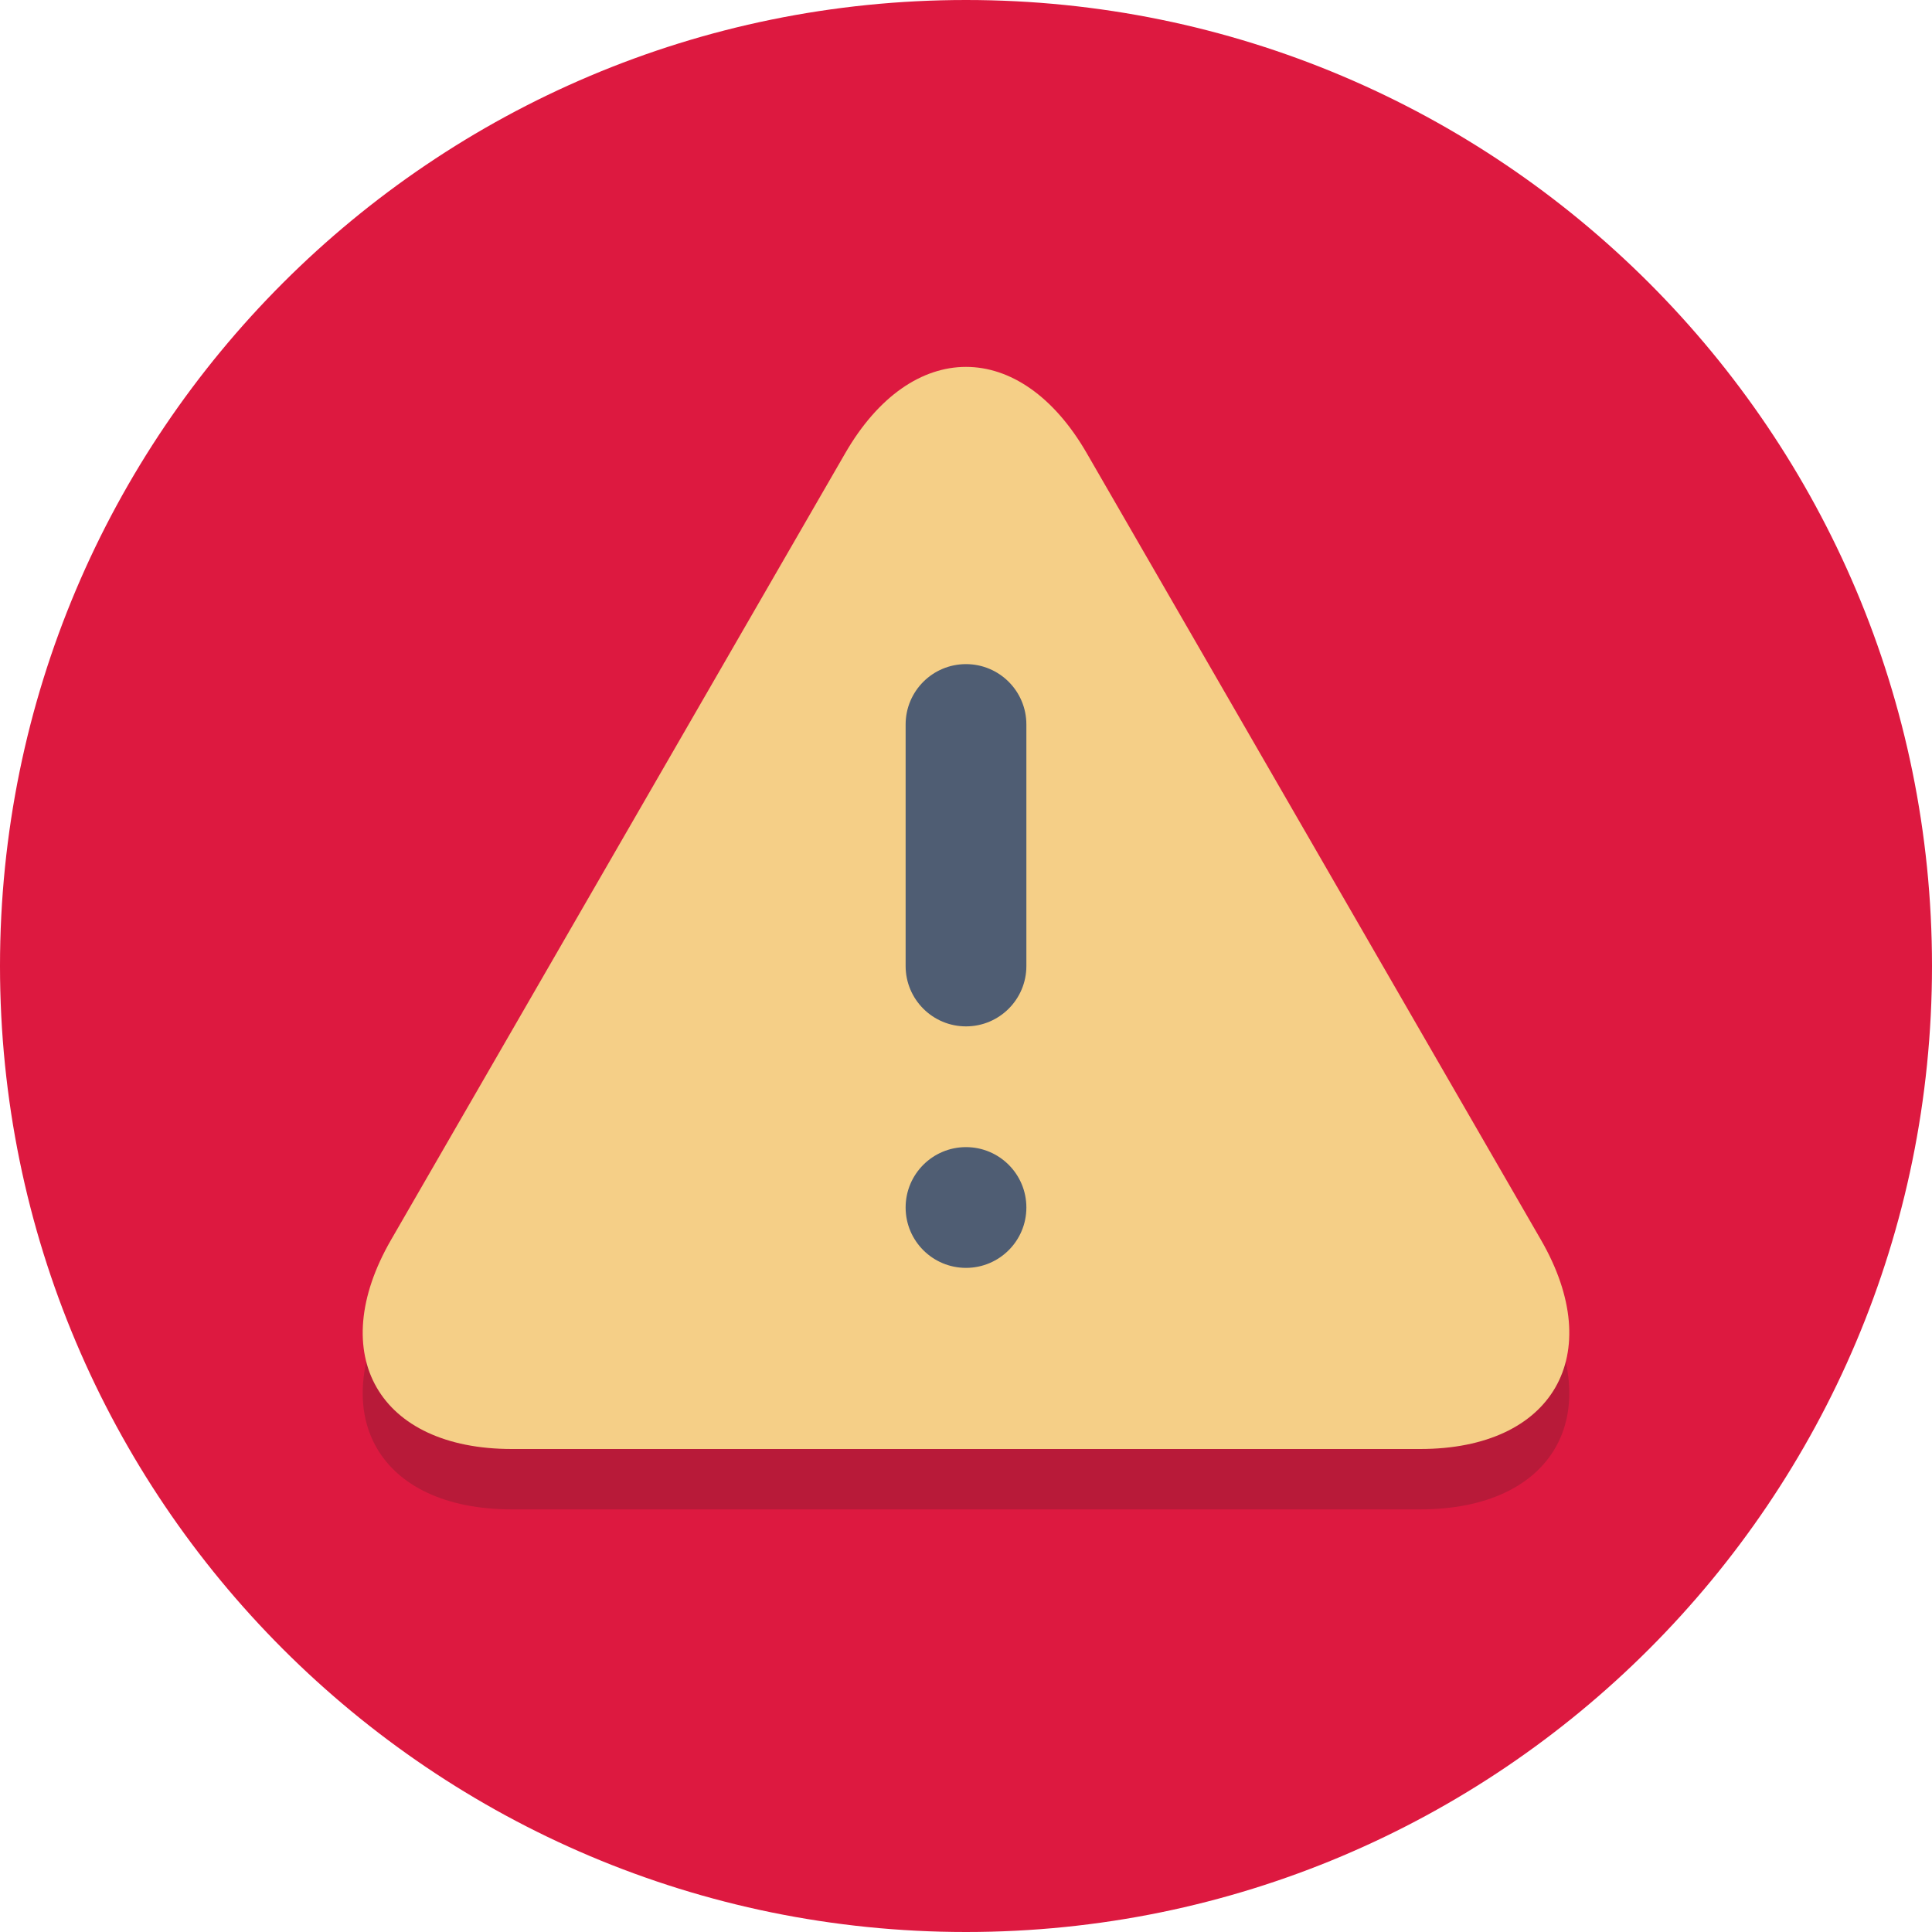 <svg width="64" height="64" viewBox="0 0 64 64" fill="none" xmlns="http://www.w3.org/2000/svg">
<g clip-path="url(#clip0_245_33789)">
<path d="M32 64C49.673 64 64 49.673 64 32C64 14.327 49.673 0 32 0C14.327 0 0 14.327 0 32C0 49.673 14.327 64 32 64Z" fill="#DD1940"/>
<g opacity="0.2">
<path d="M16.954 50C12.554 50 10.754 46.882 12.954 43.072L28 17.012C30.2 13.201 33.8 13.201 36 17.012L51.046 43.072C53.246 46.883 51.446 50 47.046 50H16.954Z" fill="#231F20"/>
</g>
<path d="M16.954 48C12.554 48 10.754 44.882 12.954 41.072L28 15.012C30.2 11.201 33.8 11.201 36 15.012L51.046 41.072C53.246 44.883 51.446 48 47.046 48H16.954Z" fill="#F5CF87"/>
<path d="M34 32C34 33.105 33.105 34 32 34C30.895 34 30 33.105 30 32V24C30 22.895 30.895 22 32 22C33.105 22 34 22.895 34 24V32Z" fill="#4F5D73"/>
<path d="M34 40C34 41.105 33.105 42 32 42C30.895 42 30 41.105 30 40C30 38.895 30.895 38 32 38C33.105 38 34 38.895 34 40Z" fill="#4F5D73"/>
</g>
<defs>
<clipPath id="clip0_245_33789">
<rect width="64" height="64" fill="white"/>
</clipPath>
</defs>
</svg>

